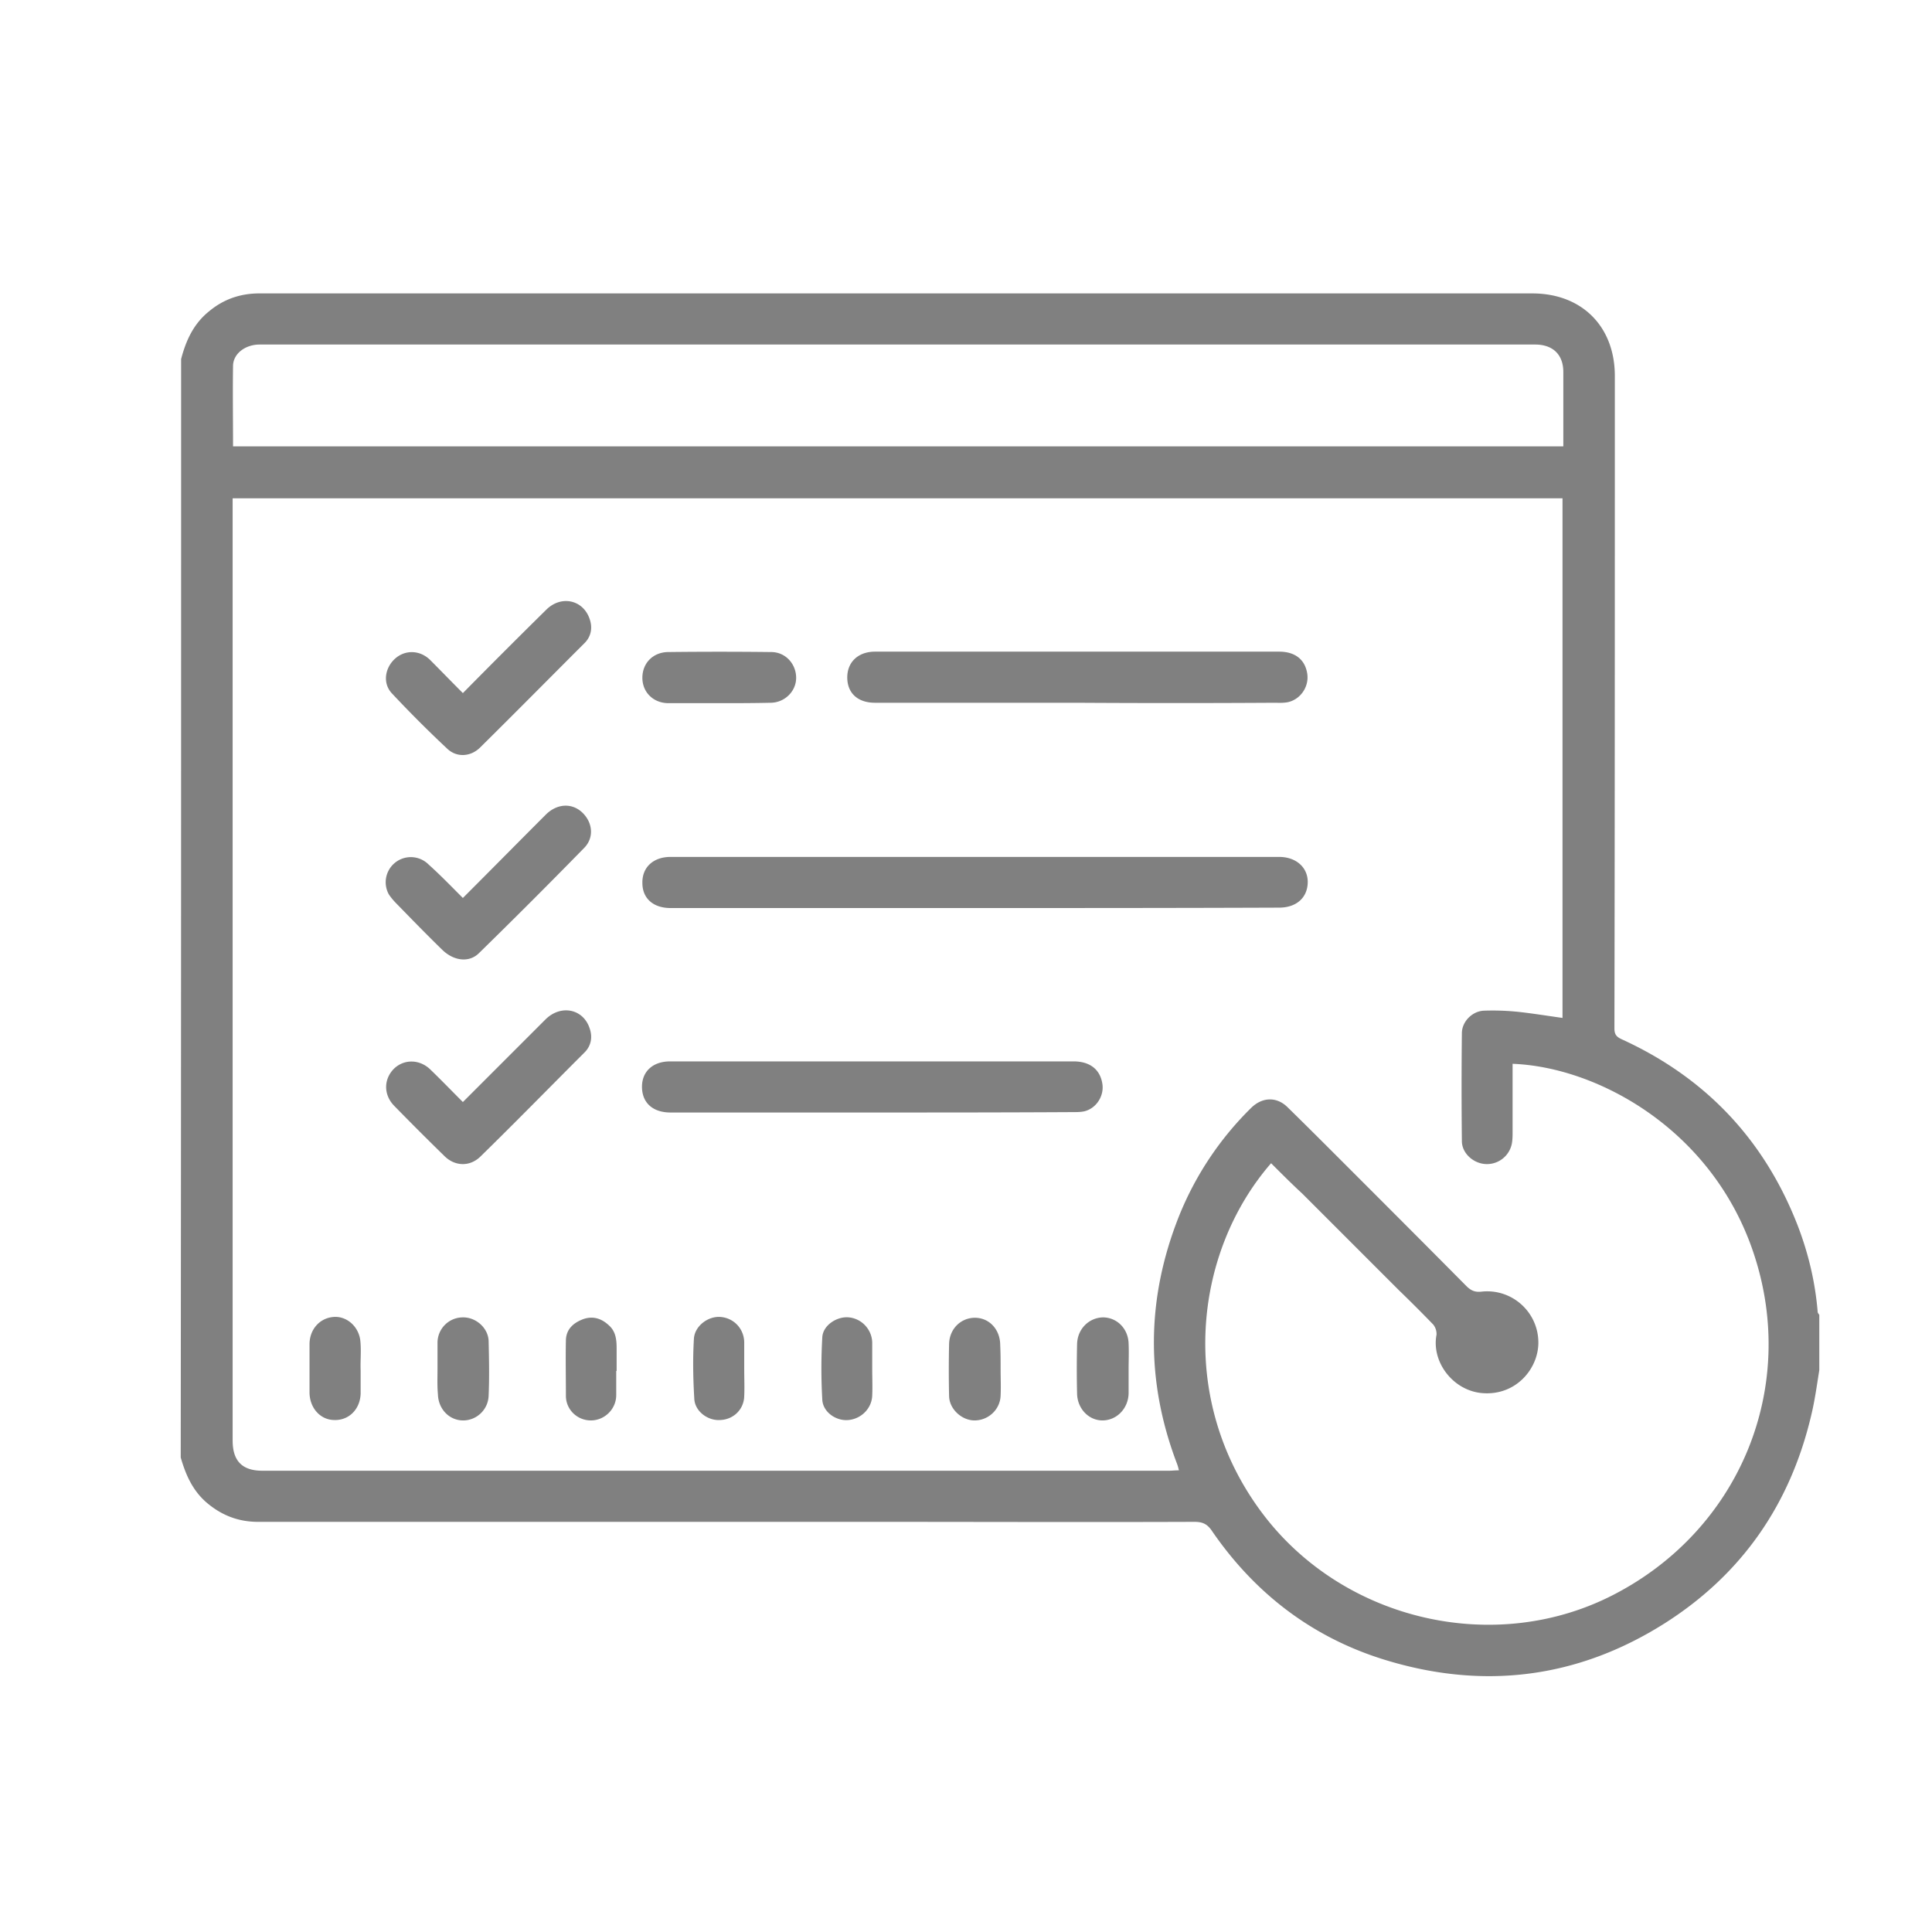 <svg version="1.1" id="Capa_1" xmlns="http://www.w3.org/2000/svg" x="0" y="0" viewBox="0 0 48 48" style="enable-background:new 0 0 48 48" xml:space="preserve"><style>.st13{fill:gray}</style><switch><g><path class="st13" d="M4.5 8.92c.12-.46.31-.88.7-1.19.36-.3.78-.44 1.24-.44H38.07c1.23 0 2.05.82 2.05 2.05 0 5.4 0 10.81-.01 16.21 0 .15.05.21.18.27 2.08.95 3.54 2.49 4.37 4.62.27.7.44 1.42.5 2.16 0 .02.03.05.04.07v1.37c-.06.37-.11.75-.2 1.12-.52 2.21-1.72 3.95-3.64 5.17-2.18 1.38-4.53 1.66-6.98.9-1.8-.56-3.22-1.66-4.28-3.21-.12-.17-.24-.21-.43-.21-2.67.01-5.34 0-8 0H6.41c-.5 0-.92-.17-1.29-.49-.34-.3-.51-.69-.63-1.11.01-9.09.01-18.19.01-27.29zM31.58 28.9c-1.93 2.22-2.33 5.87-.23 8.68 2 2.68 5.78 3.57 8.74 2.04 3.14-1.62 4.59-5.15 3.48-8.48-1.02-3.07-3.87-4.63-5.99-4.71v1.68c0 .1 0 .21-.02.31a.63.63 0 0 1-.66.5c-.3-.02-.58-.27-.58-.57-.01-.89-.01-1.78 0-2.68 0-.29.26-.55.55-.56.29-.01.57 0 .86.03.36.04.73.1 1.09.15V12.38H5.78v23.41c0 .51.24.75.74.75h22.52c.08 0 .15-.01.25-.01-.02-.08-.03-.12-.05-.17-.78-2.05-.76-4.1.05-6.14a7.896 7.896 0 0 1 1.8-2.7c.28-.27.63-.27.89-.02.43.42.86.85 1.28 1.27 1.06 1.06 2.12 2.12 3.17 3.18.11.11.21.16.38.14.75-.08 1.4.5 1.41 1.25.01.66-.56 1.35-1.41 1.27-.72-.07-1.25-.78-1.12-1.45a.375.375 0 0 0-.08-.25c-.28-.29-.57-.58-.86-.86l-2.39-2.39c-.26-.24-.52-.5-.78-.76zM5.79 11.09h33.05V9.24c0-.43-.26-.68-.7-.68H6.45c-.35 0-.65.22-.66.52-.01.67 0 1.33 0 2.01z"/><path class="st13" d="M24.2 22.56h-7.54c-.43 0-.7-.24-.7-.62-.01-.39.27-.65.7-.65h15.12c.42 0 .71.26.71.62 0 .39-.28.64-.71.64-2.53.01-5.05.01-7.58.01zM26.76 17.46h-5.02c-.43 0-.69-.24-.69-.63 0-.38.27-.64.69-.64h10.04c.4 0 .65.2.7.56.04.31-.16.61-.46.69-.12.03-.25.02-.37.02-1.63.01-3.26.01-4.89 0 0 .01 0 .01 0 0zM21.66 27.64h-5c-.44 0-.71-.24-.71-.64 0-.38.27-.63.7-.63h10.02c.42 0 .67.21.72.57.04.3-.16.6-.45.67-.09.02-.19.02-.28.02-1.67.01-3.33.01-5 .01zM11.5 17.22c.7-.71 1.38-1.39 2.07-2.07.37-.37.92-.25 1.08.23.08.23.03.45-.14.61-.86.86-1.72 1.73-2.58 2.58-.23.23-.58.26-.82.03-.47-.44-.93-.9-1.37-1.37-.24-.25-.18-.64.08-.87.25-.22.61-.21.86.03.26.26.53.54.82.83zM11.5 22.31c.7-.7 1.38-1.39 2.06-2.07.28-.28.66-.3.92-.04.25.25.28.62.03.87-.86.88-1.73 1.75-2.61 2.61-.24.24-.62.2-.91-.08-.38-.37-.75-.75-1.12-1.13-.08-.08-.15-.16-.21-.25a.624.624 0 0 1 .99-.74c.29.26.55.53.85.83zM11.5 27.38l2.05-2.05c.38-.38.94-.27 1.1.22.08.23.03.45-.14.61-.86.86-1.71 1.73-2.58 2.58-.26.25-.63.24-.89-.02-.42-.41-.84-.83-1.25-1.25-.26-.27-.26-.65-.01-.91.25-.25.64-.25.91.01s.53.53.81.81zM17.87 17.47h-1.26c-.37 0-.64-.26-.65-.61-.01-.37.25-.65.63-.66.86-.01 1.71-.01 2.57 0 .36 0 .62.3.62.64s-.29.62-.64.62c-.43.01-.85.01-1.27.01zM28.04 34.02v.6c-.01.38-.3.67-.65.67-.34 0-.62-.29-.63-.66-.01-.41-.01-.82 0-1.24.01-.37.29-.65.64-.66.35 0 .63.28.64.65.01.22 0 .43 0 .64zM24.86 34.03c0 .21.01.43 0 .64-.01.34-.29.61-.63.62-.32.01-.64-.27-.65-.6-.01-.43-.01-.87 0-1.3.01-.39.31-.66.66-.65.35.01.61.3.61.68.01.2.01.4.01.61zM8.96 34.05v.57c-.01.39-.29.67-.65.66-.35 0-.62-.3-.62-.69V33.4c0-.37.25-.65.59-.68.32-.03.62.22.67.57.03.26 0 .51.01.76-.01 0 0 0 0 0zM21.67 34.01c0 .22.01.44 0 .66-.01.32-.27.58-.59.61-.3.03-.63-.19-.65-.5-.03-.52-.03-1.04 0-1.56.02-.3.37-.52.66-.49.32.03.57.3.58.62v.66zM10.87 33.99v-.64a.63.63 0 0 1 .62-.62c.33-.01.64.26.65.59.01.45.02.9 0 1.35-.01.36-.31.63-.65.62-.34-.01-.6-.29-.61-.65-.02-.22-.01-.43-.01-.65zM18.49 34.01c0 .23.01.46 0 .68-.01.33-.27.58-.6.59-.3.02-.62-.21-.64-.52-.03-.5-.04-1-.01-1.5.02-.32.36-.57.67-.54.33.03.58.3.58.64v.65zM15.31 34.06v.6c0 .35-.29.63-.63.63s-.62-.27-.62-.61c0-.46-.01-.93 0-1.39.01-.27.19-.43.44-.52.24-.08.45-.01.63.16.17.15.19.36.19.57v.57c0-.01-.01-.01-.01-.01z"/></g></switch></svg>